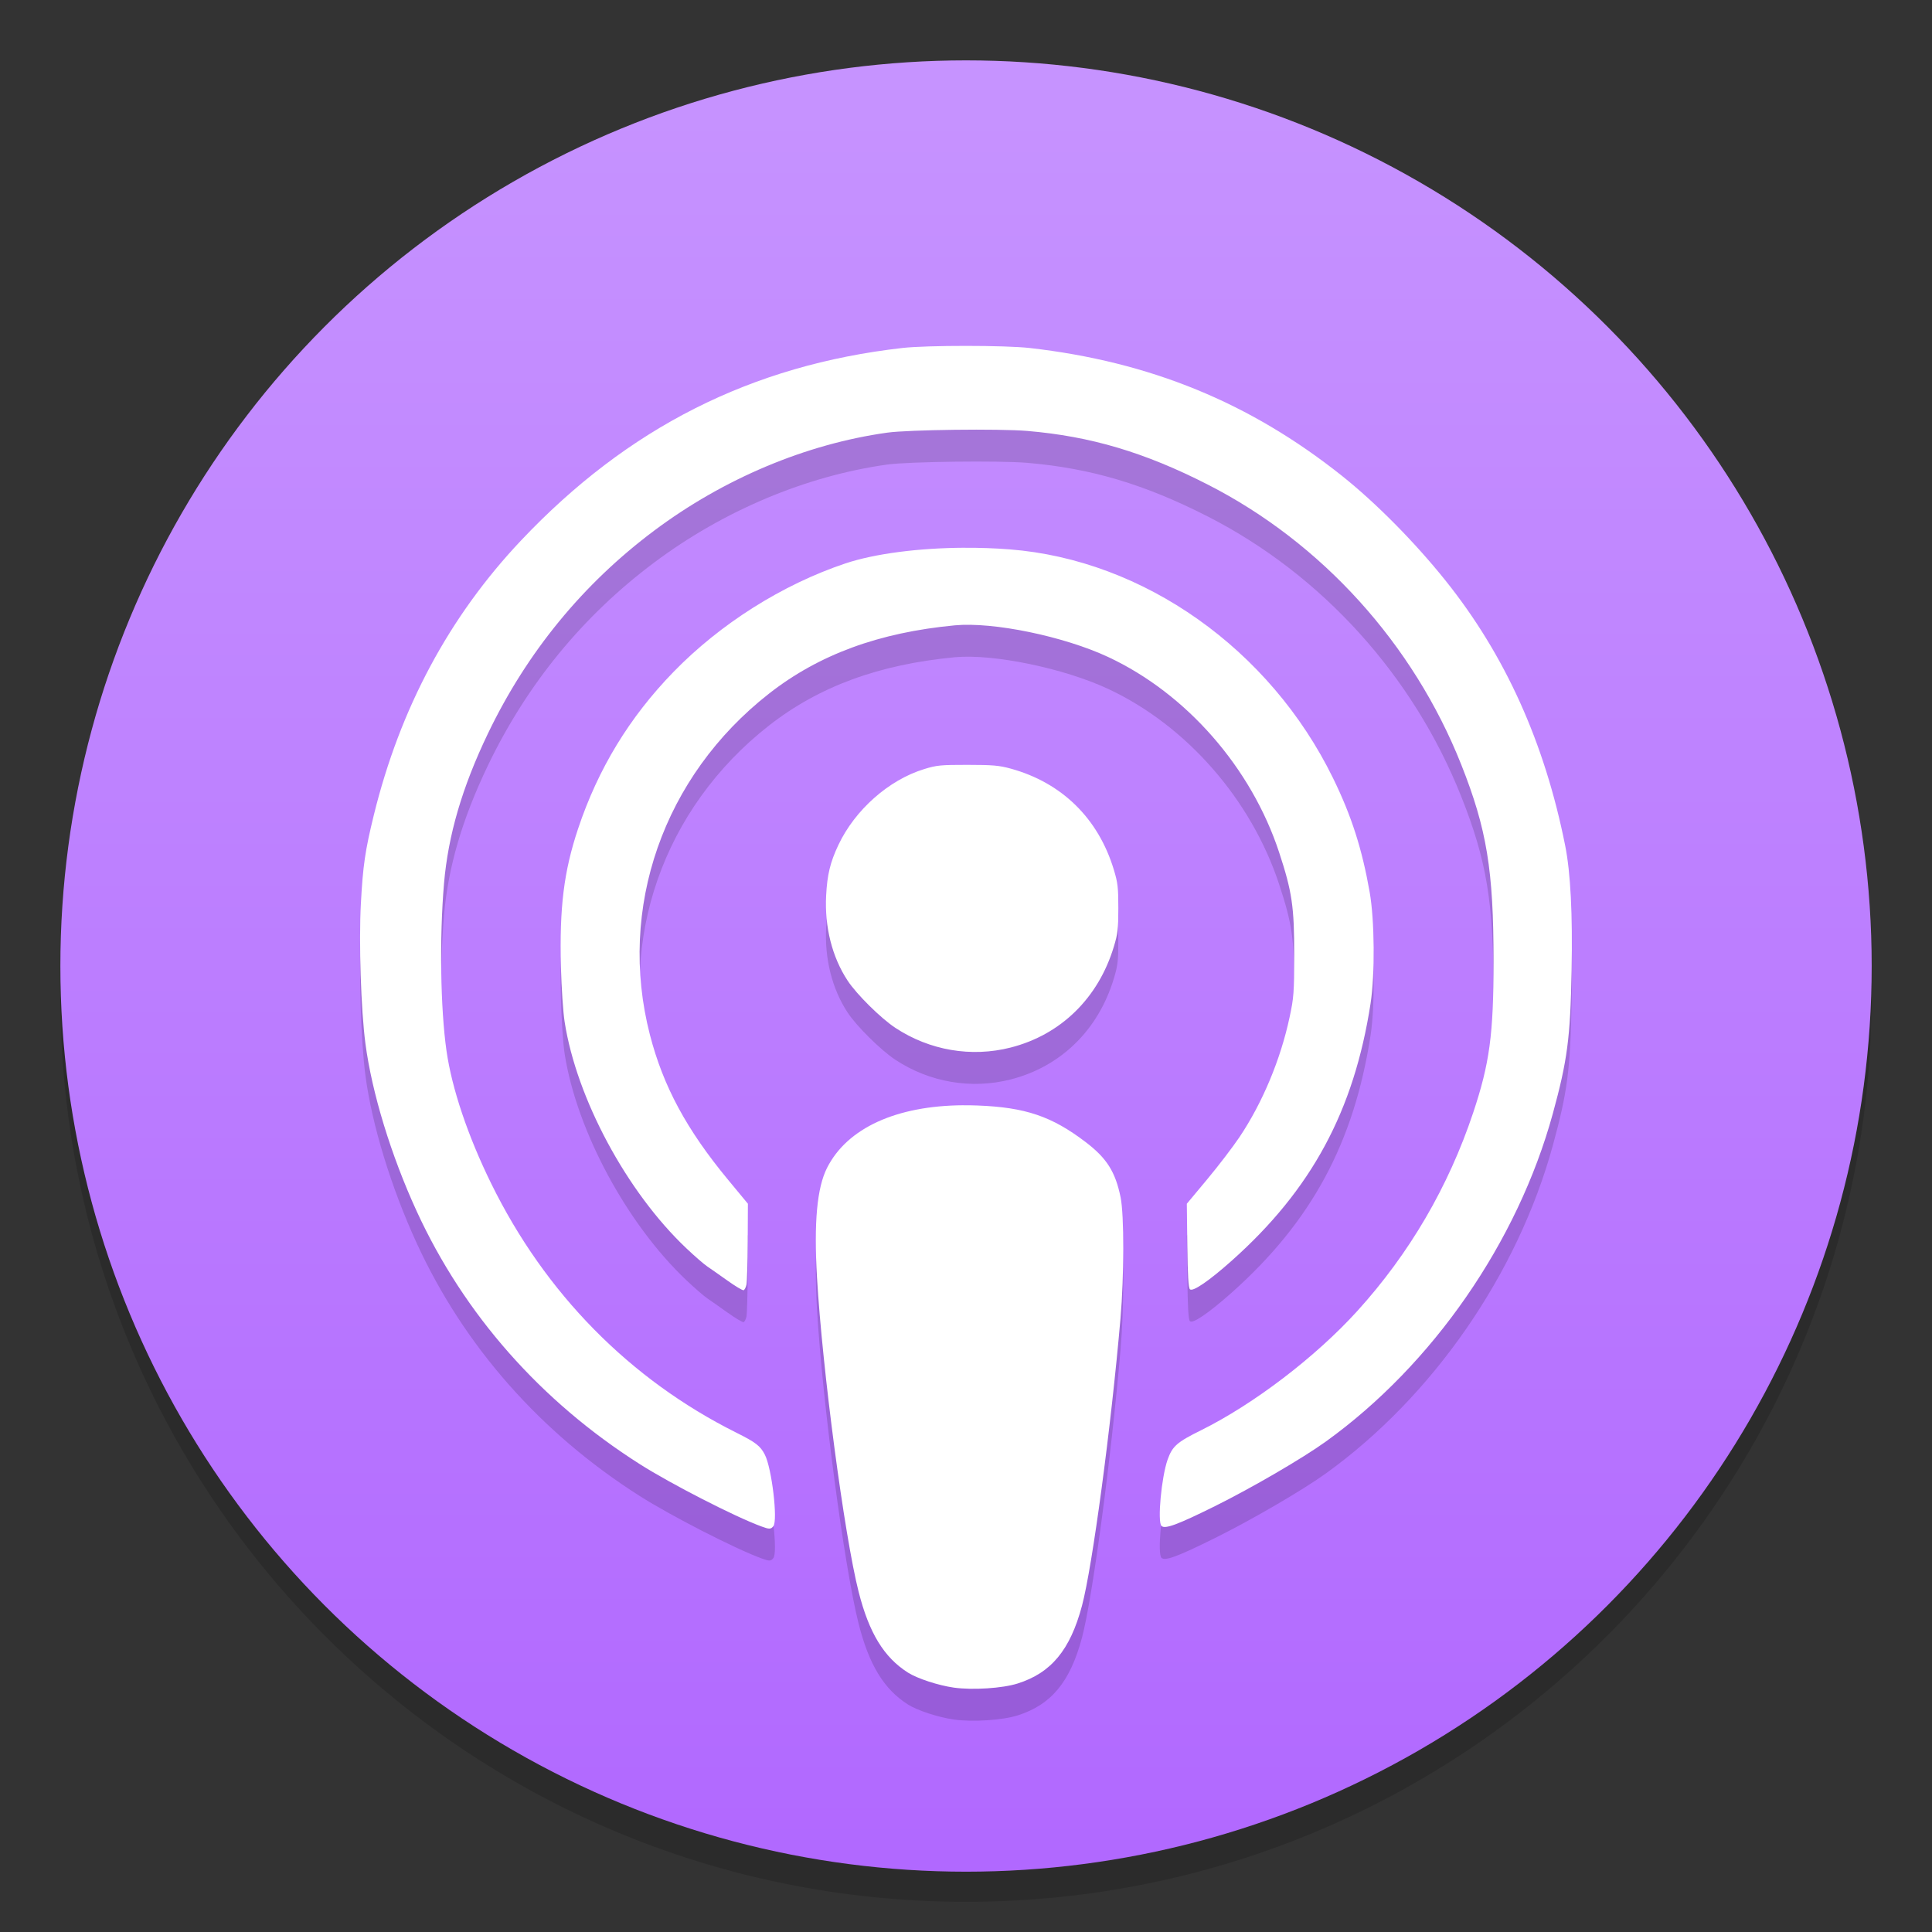 <?xml version="1.0" encoding="UTF-8"?>
<svg width="64" height="64" version="1.1" viewBox="0 0 64 64" xmlns="http://www.w3.org/2000/svg" xmlns:cc="http://creativecommons.org/ns#" xmlns:dc="http://purl.org/dc/elements/1.1/" xmlns:rdf="http://www.w3.org/1999/02/22-rdf-syntax-ns#">
 <rect x="0" y="0" width="64" height="64" fill="#333333" stroke="none"/>
 <defs>
  <linearGradient id="b" x1="8.421" x2="8.421" y1="279.52" y2="297.9" gradientTransform="matrix(3.78 0 0 3.78 -.104 -1058.5)" gradientUnits="userSpaceOnUse">
   <stop stop-color="#c896ff" offset="0"/>
   <stop stop-color="#af64ff" offset="1"/>
  </linearGradient>
 </defs>
 <filter id="i" x="-.07" y="-.054" width="1.14" height="1.109" color-interpolation-filters="sRGB">
  <feGaussianBlur stdDeviation="1.976"/>
 </filter>
 <path d="m32 3c-16.569-1.474e-4 -30 13.431-30 30-1.469e-4 16.569 13.431 30 30 30 16.569 1.49e-4 30-13.431 30-30 1.49e-4 -16.569-13.431-30-30-30z" opacity=".15" stroke-width="1" style="paint-order:fill markers stroke"/>
 <circle cx="32.001" cy="32.001" r="30.001" fill="url(#b)" stroke-width="3.78"/>
 <path d="m32.005 12.515c-0.851-3.51e-4 -1.702 0.023-2.111 0.069-5.003 0.569-9.099 2.637-12.634 6.377-2.379 2.518-4.007 5.554-4.878 9.103-0.285 1.161-0.36 1.669-0.427 2.921-0.07 1.288 0.002 3.516 0.15 4.639 0.213 1.629 0.851 3.713 1.7 5.56 1.571 3.416 4.108 6.291 7.39 8.375 1.036 0.658 3.143 1.738 4.024 2.062 0.266 0.098 0.314 0.097 0.398-4e-3 0.156-0.188-0.049-1.921-0.281-2.373-0.149-0.29-0.299-0.406-0.944-0.728-3.528-1.761-6.334-4.612-8.122-8.256-0.772-1.572-1.3-3.142-1.479-4.392-0.201-1.409-0.236-3.743-0.083-5.539 0.137-1.606 0.601-3.192 1.453-4.968 1.294-2.696 3.145-4.956 5.508-6.725 2.3-1.722 5.03-2.871 7.722-3.247 0.701-0.098 3.713-0.135 4.635-0.057 2.105 0.178 3.891 0.709 5.987 1.779 3.776 1.928 6.805 5.275 8.392 9.273 0.848 2.138 1.071 3.493 1.071 6.519 1.14e-4 2.418-0.13 3.381-0.676 5.017-0.819 2.451-2.11 4.661-3.836 6.564-1.379 1.521-3.436 3.09-5.181 3.954-0.797 0.394-0.947 0.527-1.105 0.973-0.204 0.58-0.341 2.056-0.203 2.194 0.115 0.115 0.538-0.043 1.77-0.654 1.232-0.612 2.903-1.585 3.673-2.139 3.544-2.55 6.356-6.613 7.522-10.868 0.481-1.757 0.579-2.497 0.621-4.733 0.036-1.875-0.034-3.249-0.212-4.14-0.68-3.415-1.991-6.319-3.966-8.784-1.02-1.274-2.312-2.579-3.44-3.476-3.042-2.419-6.35-3.772-10.324-4.225-0.411-0.047-1.263-0.071-2.114-0.071zm-0.058 6.687c-1.507 0.007-2.973 0.194-3.947 0.521-2.08 0.697-4.138 1.996-5.691 3.594-1.46 1.502-2.498 3.209-3.16 5.195-0.472 1.416-0.619 2.606-0.567 4.588 0.018 0.686 0.072 1.488 0.123 1.812 0.397 2.54 2.058 5.628 4.031 7.496 0.27 0.256 0.581 0.526 0.691 0.6 0.11 0.074 0.413 0.287 0.673 0.472s0.499 0.328 0.532 0.317c0.033-0.011 0.076-0.093 0.095-0.183 0.019-0.09 0.038-0.73 0.042-1.423l0.006-1.259-0.648-0.783c-1.382-1.668-2.156-3.103-2.598-4.814-1.081-4.192 0.446-8.564 3.947-11.302 1.654-1.294 3.639-2.023 6.154-2.261 1.273-0.12 3.619 0.365 5.086 1.052 2.592 1.214 4.735 3.666 5.657 6.469 0.427 1.297 0.502 1.804 0.499 3.387-0.002 1.268-0.013 1.423-0.152 2.071-0.299 1.404-0.899 2.839-1.661 3.975-0.216 0.321-0.696 0.95-1.068 1.396l-0.676 0.811 0.017 1.382c0.012 1.004 0.036 1.401 0.086 1.451 0.093 0.093 0.635-0.279 1.385-0.947 2.642-2.355 4.048-4.958 4.598-8.516 0.149-0.965 0.135-2.759-0.029-3.693-0.253-1.438-0.604-2.531-1.213-3.776-2.091-4.275-6.269-7.231-10.711-7.578-0.494-0.039-1.001-0.056-1.504-0.053zm0.102 7.192c-0.889-4.56e-4 -1.021 0.012-1.438 0.141-1.171 0.36-2.29 1.351-2.839 2.514-0.27 0.572-0.37 0.986-0.405 1.674-0.054 1.041 0.198 2.038 0.711 2.818 0.298 0.454 1.1 1.247 1.582 1.565 1.135 0.748 2.516 0.984 3.82 0.652 1.66-0.423 2.903-1.638 3.417-3.34 0.131-0.432 0.149-0.589 0.149-1.276 0-0.687-0.018-0.843-0.149-1.275-0.514-1.7-1.723-2.885-3.421-3.35-0.381-0.104-0.593-0.122-1.427-0.123zm-0.126 11.276c-2.228 0.011-3.859 0.754-4.526 2.075-0.333 0.66-0.438 1.8-0.333 3.622 0.176 3.045 0.905 8.55 1.379 10.42 0.345 1.362 0.839 2.172 1.634 2.677 0.312 0.198 1.011 0.426 1.524 0.498 0.618 0.086 1.605 0.023 2.107-0.136 1.115-0.352 1.743-1.111 2.134-2.576 0.345-1.294 0.964-5.91 1.275-9.512 0.122-1.414 0.124-3.429 0.004-4.019-0.172-0.844-0.458-1.296-1.156-1.828-1.127-0.858-2.001-1.153-3.588-1.213-0.154-0.006-0.305-0.008-0.453-0.007z" opacity=".15" stroke-width="1" style="paint-order:fill markers stroke"/>
 <path d="m32.005 11.458c-0.851-3.51e-4 -1.702 0.023-2.111 0.069-5.003 0.569-9.099 2.637-12.634 6.377-2.379 2.518-4.007 5.554-4.878 9.103-0.285 1.161-0.36 1.669-0.427 2.921-0.07 1.288 0.002 3.516 0.15 4.639 0.213 1.629 0.851 3.713 1.7 5.56 1.571 3.416 4.108 6.291 7.39 8.375 1.036 0.658 3.143 1.738 4.024 2.062 0.266 0.098 0.314 0.097 0.398-4e-3 0.156-0.188-0.049-1.921-0.281-2.373-0.149-0.29-0.299-0.406-0.944-0.728-3.528-1.761-6.334-4.612-8.122-8.256-0.772-1.572-1.3-3.142-1.479-4.392-0.201-1.409-0.236-3.743-0.083-5.539 0.137-1.606 0.601-3.192 1.453-4.968 1.294-2.696 3.145-4.956 5.508-6.725 2.3-1.722 5.03-2.871 7.722-3.247 0.701-0.098 3.713-0.135 4.635-0.057 2.105 0.178 3.891 0.709 5.987 1.779 3.776 1.928 6.805 5.275 8.392 9.273 0.848 2.138 1.071 3.493 1.071 6.519 1.14e-4 2.418-0.13 3.381-0.676 5.017-0.819 2.451-2.11 4.661-3.836 6.564-1.379 1.521-3.436 3.09-5.181 3.954-0.797 0.394-0.947 0.527-1.105 0.973-0.204 0.58-0.341 2.056-0.203 2.194 0.115 0.115 0.538-0.043 1.77-0.654 1.232-0.612 2.903-1.585 3.673-2.139 3.544-2.55 6.356-6.613 7.522-10.868 0.481-1.757 0.579-2.497 0.621-4.733 0.036-1.875-0.034-3.249-0.212-4.14-0.68-3.415-1.991-6.319-3.966-8.784-1.02-1.274-2.312-2.579-3.44-3.476-3.042-2.419-6.35-3.772-10.324-4.225-0.411-0.047-1.263-0.071-2.114-0.071zm-0.058 6.687c-1.507 0.007-2.973 0.194-3.947 0.521-2.08 0.697-4.138 1.996-5.691 3.594-1.46 1.502-2.498 3.209-3.16 5.195-0.472 1.416-0.619 2.606-0.567 4.588 0.018 0.686 0.072 1.488 0.123 1.812 0.397 2.54 2.058 5.628 4.031 7.496 0.27 0.256 0.581 0.526 0.691 0.6 0.11 0.074 0.413 0.287 0.673 0.472s0.499 0.328 0.532 0.317c0.033-0.011 0.076-0.093 0.095-0.183 0.019-0.09 0.038-0.73 0.042-1.423l0.006-1.259-0.648-0.783c-1.382-1.668-2.156-3.103-2.598-4.814-1.081-4.192 0.446-8.564 3.947-11.302 1.654-1.294 3.639-2.023 6.154-2.261 1.273-0.12 3.619 0.365 5.086 1.052 2.592 1.214 4.735 3.666 5.657 6.469 0.427 1.297 0.502 1.804 0.499 3.387-0.002 1.268-0.013 1.423-0.152 2.071-0.299 1.404-0.899 2.839-1.661 3.975-0.216 0.321-0.696 0.95-1.068 1.396l-0.676 0.811 0.017 1.382c0.012 1.004 0.036 1.401 0.086 1.451 0.093 0.093 0.635-0.279 1.385-0.947 2.642-2.355 4.048-4.958 4.598-8.516 0.149-0.965 0.135-2.759-0.029-3.693-0.253-1.438-0.604-2.531-1.213-3.776-2.091-4.275-6.269-7.231-10.711-7.578-0.494-0.039-1.001-0.056-1.504-0.053zm0.102 7.192c-0.889-4.56e-4 -1.021 0.012-1.438 0.141-1.171 0.36-2.29 1.351-2.839 2.514-0.27 0.572-0.37 0.986-0.405 1.674-0.054 1.041 0.198 2.038 0.711 2.818 0.298 0.454 1.1 1.247 1.582 1.565 1.135 0.748 2.516 0.984 3.82 0.652 1.66-0.423 2.903-1.638 3.417-3.34 0.131-0.432 0.149-0.589 0.149-1.276 0-0.687-0.018-0.843-0.149-1.275-0.514-1.7-1.723-2.885-3.421-3.35-0.381-0.104-0.593-0.122-1.427-0.123zm-0.126 11.276c-2.228 0.011-3.859 0.754-4.526 2.075-0.333 0.66-0.438 1.8-0.333 3.622 0.176 3.045 0.905 8.55 1.379 10.42 0.345 1.362 0.839 2.172 1.634 2.677 0.312 0.198 1.011 0.426 1.524 0.498 0.618 0.086 1.605 0.023 2.107-0.136 1.115-0.352 1.743-1.111 2.134-2.576 0.345-1.294 0.964-5.91 1.275-9.512 0.122-1.414 0.124-3.429 0.004-4.019-0.172-0.844-0.458-1.296-1.156-1.828-1.127-0.858-2.001-1.153-3.588-1.213-0.154-0.006-0.305-0.008-0.453-0.007z" fill="#fff" stroke-width="1" style="paint-order:fill markers stroke"/>
 <circle cx="-1171.9" cy="-1222.1" r="0" fill="#5e4aa6"/>
</svg>
